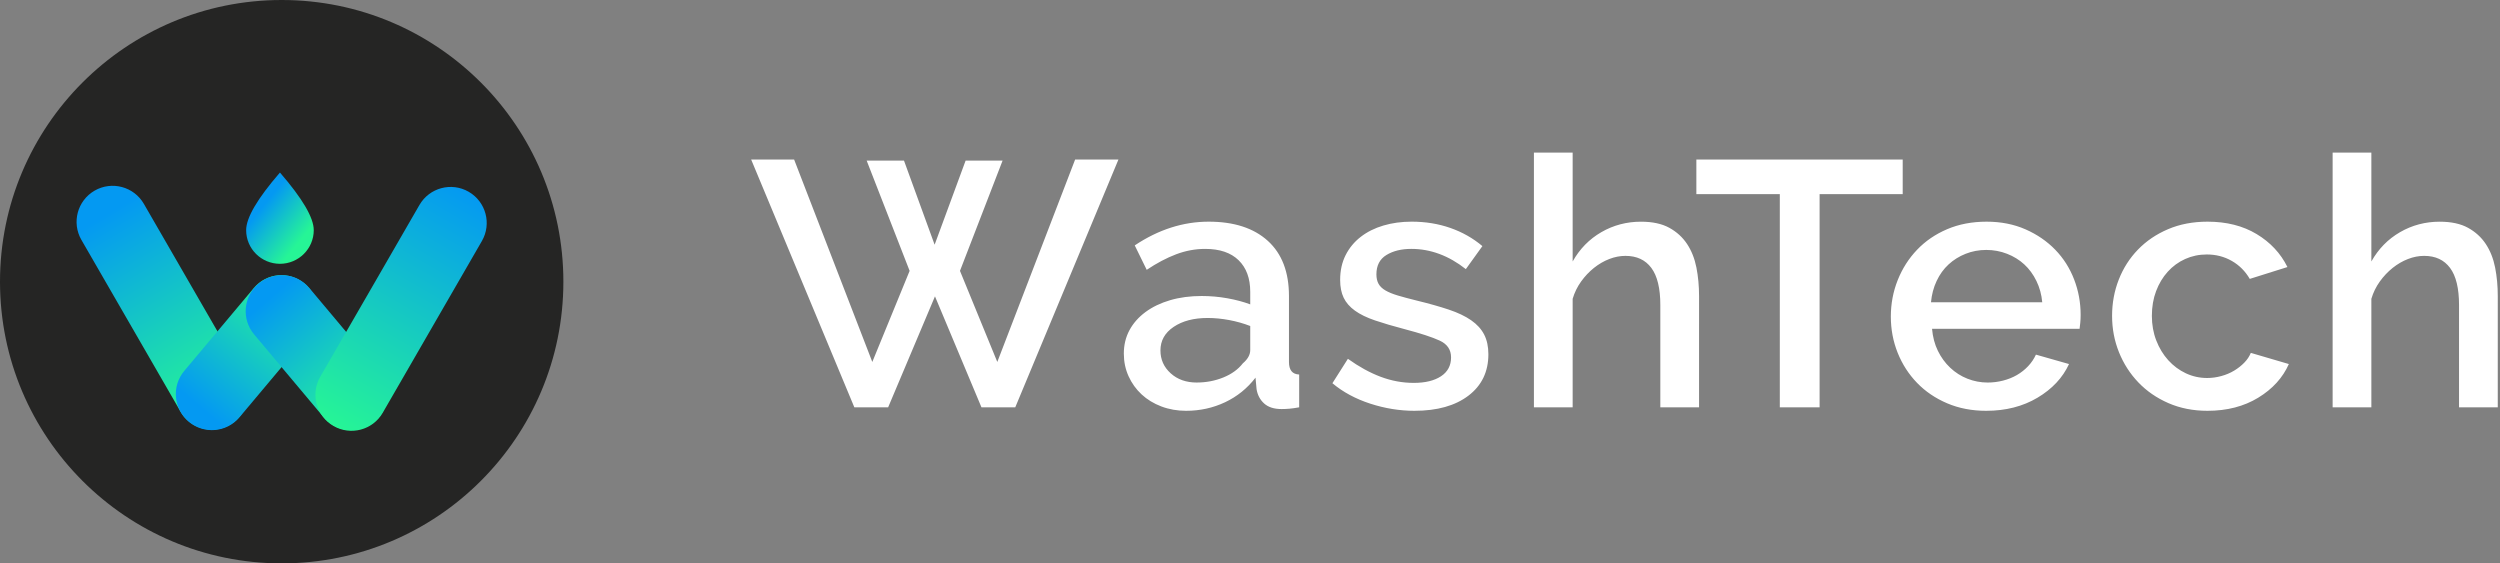 <svg xmlns="http://www.w3.org/2000/svg" width="213" height="48" viewBox="0 0 213 48">
    <rect x="0" y="0" width="213" height="48" fill="#808080" stroke="none"/>
    <defs>
        <linearGradient id="zupqp1dnya" x1="68.285%" x2="32.14%" y1="92.954%" y2="7.725%">
            <stop offset="0%" stop-color="#26F596"/>
            <stop offset="100%" stop-color="#0499F2"/>
        </linearGradient>
        <linearGradient id="xfae362fjb" x1="79.352%" x2="22.685%" y1="14.131%" y2="86.484%">
            <stop offset="0%" stop-color="#26F596"/>
            <stop offset="100%" stop-color="#0499F2"/>
        </linearGradient>
        <linearGradient id="5s4nvh711c" x1="80.195%" x2="21.863%" y1="87.477%" y2="13.904%">
            <stop offset="0%" stop-color="#26F596"/>
            <stop offset="100%" stop-color="#0499F2"/>
        </linearGradient>
        <linearGradient id="b8shlqkj9d" x1="50%" x2="50%" y1="100%" y2="0%">
            <stop offset="0%" stop-color="#26F596"/>
            <stop offset="100%" stop-color="#0499F2"/>
        </linearGradient>
        <linearGradient id="j2ydbf6lfe" x1="22.565%" x2="66.653%" y1="22.936%" y2="71.008%">
            <stop offset="0%" stop-color="#26F596"/>
            <stop offset="100%" stop-color="#0499F2"/>
        </linearGradient>
    </defs>
    <g fill="none" fill-rule="evenodd">
        <g>
            <g>
                <path fill="#FFF" fill-rule="nonzero" d="M75.67 34.703l3.99-9.454 3.96 9.454h2.88l8.79-21.108H91.6l-6.63 17.243-3.18-7.76 3.63-9.394h-3.15l-2.64 7.165-2.61-7.165h-3.18l3.66 9.394-3.18 7.76-6.66-17.243H64l8.79 21.108h2.88zm25.39.297c1.18 0 2.285-.243 3.315-.728 1.03-.486 1.895-1.185 2.595-2.096l.09.98c.08.496.295.903.645 1.22.35.317.845.475 1.485.475.22 0 .445-.01.675-.03.23-.02.505-.059.825-.118v-2.795c-.58-.02-.87-.376-.87-1.07v-5.62c0-2.04-.6-3.606-1.8-4.696-1.2-1.09-2.88-1.636-5.04-1.636-2.18 0-4.28.674-6.3 2.022l1.02 2.081c.86-.575 1.695-1.016 2.505-1.323.81-.307 1.635-.46 2.475-.46 1.24 0 2.19.321 2.85.966.66.644.99 1.54.99 2.69v1.07c-.58-.218-1.23-.391-1.95-.52s-1.45-.193-2.19-.193c-.98 0-1.875.119-2.685.357s-1.51.574-2.1 1.01c-.59.437-1.045.952-1.365 1.546-.32.595-.48 1.259-.48 1.992 0 .694.135 1.338.405 1.933.27.594.64 1.11 1.11 1.546.47.436 1.03.778 1.68 1.025.65.248 1.355.372 2.115.372zm.9-2.408c-.9 0-1.64-.263-2.22-.788-.58-.525-.87-1.174-.87-1.947 0-.833.375-1.502 1.125-2.007.75-.505 1.715-.758 2.895-.758.6 0 1.215.06 1.845.178.63.12 1.225.288 1.785.506v2.051c0 .396-.21.773-.63 1.13-.4.515-.955.916-1.665 1.204-.71.287-1.465.43-2.265.43zM120.51 35c1.94 0 3.475-.431 4.605-1.293 1.13-.862 1.695-2.037 1.695-3.523 0-.654-.12-1.214-.36-1.68-.24-.466-.61-.872-1.11-1.219-.5-.347-1.135-.649-1.905-.907-.77-.257-1.685-.515-2.745-.773-.64-.158-1.175-.302-1.605-.43-.43-.13-.78-.273-1.05-.432-.27-.158-.465-.347-.585-.565-.12-.218-.18-.485-.18-.802 0-.753.285-1.303.855-1.65.57-.347 1.275-.52 2.115-.52 1.64 0 3.19.574 4.65 1.724l1.41-1.962c-.8-.674-1.71-1.19-2.73-1.546-1.02-.357-2.12-.536-3.3-.536-.86 0-1.66.11-2.4.328-.74.218-1.385.54-1.935.966-.55.426-.98.946-1.29 1.56-.31.615-.465 1.319-.465 2.111 0 .595.1 1.1.3 1.517.2.416.52.782.96 1.1.44.317 1.01.594 1.71.832s1.54.486 2.52.743c1.36.357 2.36.684 3 .981.64.298.96.773.96 1.427 0 .694-.285 1.23-.855 1.606-.57.376-1.345.565-2.325.565-.96 0-1.9-.174-2.82-.52-.92-.347-1.85-.858-2.79-1.532l-1.32 2.081c.9.754 1.975 1.333 3.225 1.74 1.25.406 2.505.609 3.765.609zm13.48-.297v-9.246c.16-.535.4-1.026.72-1.472.32-.446.685-.832 1.095-1.16.41-.326.845-.58 1.305-.757.46-.179.92-.268 1.38-.268.96 0 1.695.342 2.205 1.026.51.683.765 1.739.765 3.166v8.71h3.3V25.22c0-.852-.075-1.66-.225-2.423-.15-.763-.415-1.432-.795-2.007-.38-.575-.885-1.035-1.515-1.382-.63-.347-1.435-.52-2.415-.52-1.22 0-2.345.297-3.375.891-1.03.595-1.845 1.427-2.445 2.498V13h-3.3v21.703h3.3zm21.04 0V16.538h7.08v-2.943h-17.58v2.943h7.11v18.165h3.39zm14.2.297c1.66 0 3.115-.372 4.365-1.115s2.145-1.7 2.685-2.869l-2.82-.802c-.16.356-.38.683-.66.98-.28.298-.6.55-.96.759-.36.208-.755.366-1.185.475-.43.11-.865.164-1.305.164-.6 0-1.175-.11-1.725-.327-.55-.218-1.04-.53-1.47-.937-.43-.406-.78-.887-1.05-1.442-.27-.554-.435-1.179-.495-1.872h12.57c.02-.14.04-.313.06-.52.02-.209.03-.432.03-.67 0-1.05-.185-2.056-.555-3.017-.37-.962-.905-1.804-1.605-2.527-.7-.724-1.545-1.303-2.535-1.74-.99-.435-2.095-.654-3.315-.654-1.24 0-2.36.214-3.36.64-1 .426-1.855 1.01-2.565 1.754-.71.743-1.26 1.605-1.65 2.586-.39.981-.585 2.017-.585 3.107 0 1.09.195 2.12.585 3.092.39.971.94 1.823 1.65 2.557.71.733 1.565 1.313 2.565 1.739 1 .426 2.11.639 3.33.639zm4.77-9.246h-9.48c.06-.654.22-1.259.48-1.813.26-.555.6-1.026 1.02-1.413.42-.386.905-.688 1.455-.906.55-.218 1.135-.327 1.755-.327.62 0 1.21.109 1.77.327.56.218 1.05.52 1.47.906.42.387.765.858 1.035 1.413.27.554.435 1.159.495 1.813zM188.08 35c1.66 0 3.1-.372 4.32-1.115 1.22-.743 2.09-1.7 2.61-2.869l-3.24-.951c-.12.297-.305.575-.555.832-.25.258-.54.486-.87.684-.33.198-.695.352-1.095.46-.4.11-.8.164-1.2.164-.64 0-1.245-.133-1.815-.4-.57-.269-1.07-.64-1.5-1.116-.43-.475-.77-1.035-1.02-1.68-.25-.644-.375-1.342-.375-2.095 0-.773.12-1.477.36-2.111.24-.635.57-1.185.99-1.65.42-.466.915-.828 1.485-1.085.57-.258 1.185-.387 1.845-.387.78 0 1.49.183 2.13.55.64.367 1.15.877 1.53 1.531l3.21-1.01c-.58-1.17-1.455-2.107-2.625-2.81-1.17-.704-2.565-1.056-4.185-1.056-1.24 0-2.36.214-3.36.64-1 .426-1.855 1.006-2.565 1.739-.71.733-1.255 1.585-1.635 2.557-.38.97-.57 2.001-.57 3.092 0 1.09.195 2.12.585 3.091.39.972.94 1.829 1.65 2.572.71.743 1.565 1.333 2.565 1.769 1 .436 2.11.654 3.33.654zm13.96-.297v-9.246c.16-.535.4-1.026.72-1.472.32-.446.685-.832 1.095-1.16.41-.326.845-.58 1.305-.757.46-.179.92-.268 1.38-.268.96 0 1.695.342 2.205 1.026.51.683.765 1.739.765 3.166v8.71h3.3V25.22c0-.852-.075-1.66-.225-2.423-.15-.763-.415-1.432-.795-2.007-.38-.575-.885-1.035-1.515-1.382-.63-.347-1.435-.52-2.415-.52-1.22 0-2.345.297-3.375.891-1.03.595-1.845 1.427-2.445 2.498V13h-3.3v21.703h3.3z" transform="translate(-157 -16) translate(157 16)"/>
                <g transform="translate(-157 -16) translate(157 16)">
                    <circle cx="24" cy="24" r="24" fill="#252524"/>
                    <g>
                        <path fill="url(#zupqp1dnya)" d="M2.66 1.543C4.13.695 6.01 1.2 6.857 2.668L15.305 17.3c.848 1.47.345 3.348-1.125 4.197-1.469.848-3.348.344-4.196-1.125L1.536 5.74C.688 4.27 1.191 2.392 2.66 1.543z" transform="translate(5.4 14.7)"/>
                        <path fill="url(#xfae362fjb)" d="M20.55 9.463c1.3 1.09 1.47 3.028.38 4.328l-5.924 7.06c-1.09 1.3-3.029 1.469-4.328.378-1.3-1.09-1.47-3.028-.379-4.328l5.924-7.06c1.09-1.3 3.028-1.469 4.328-.378z" transform="translate(5.4 14.7)"/>
                        <path fill="url(#5s4nvh711c)" d="M16.63 9.463c-1.3 1.09-1.47 3.028-.379 4.328l5.924 7.06c1.09 1.3 3.028 1.469 4.328.378 1.3-1.09 1.47-3.028.379-4.328l-5.924-7.06c-1.09-1.3-3.029-1.469-4.328-.378z" transform="translate(5.4 14.7)"/>
                        <path fill="url(#b8shlqkj9d)" d="M28.772.096c1.697 0 3.072 1.375 3.072 3.072v16.896c0 1.697-1.375 3.072-3.072 3.072-1.696 0-3.072-1.375-3.072-3.072V3.168c0-1.697 1.376-3.072 3.072-3.072z" transform="translate(5.4 14.7) scale(-1 1) rotate(-30 0 118.996)"/>
                        <path fill="url(#j2ydbf6lfe)" d="M18.452 7.776c1.92-2.216 2.88-3.852 2.88-4.908 0-1.584-1.289-2.868-2.88-2.868-1.59 0-2.88 1.284-2.88 2.868 0 1.056.96 2.692 2.88 4.908z" transform="translate(5.4 14.7) rotate(-180 18.452 3.888)"/>
                    </g>
                </g>
            </g>
        </g>
    </g>
</svg>
